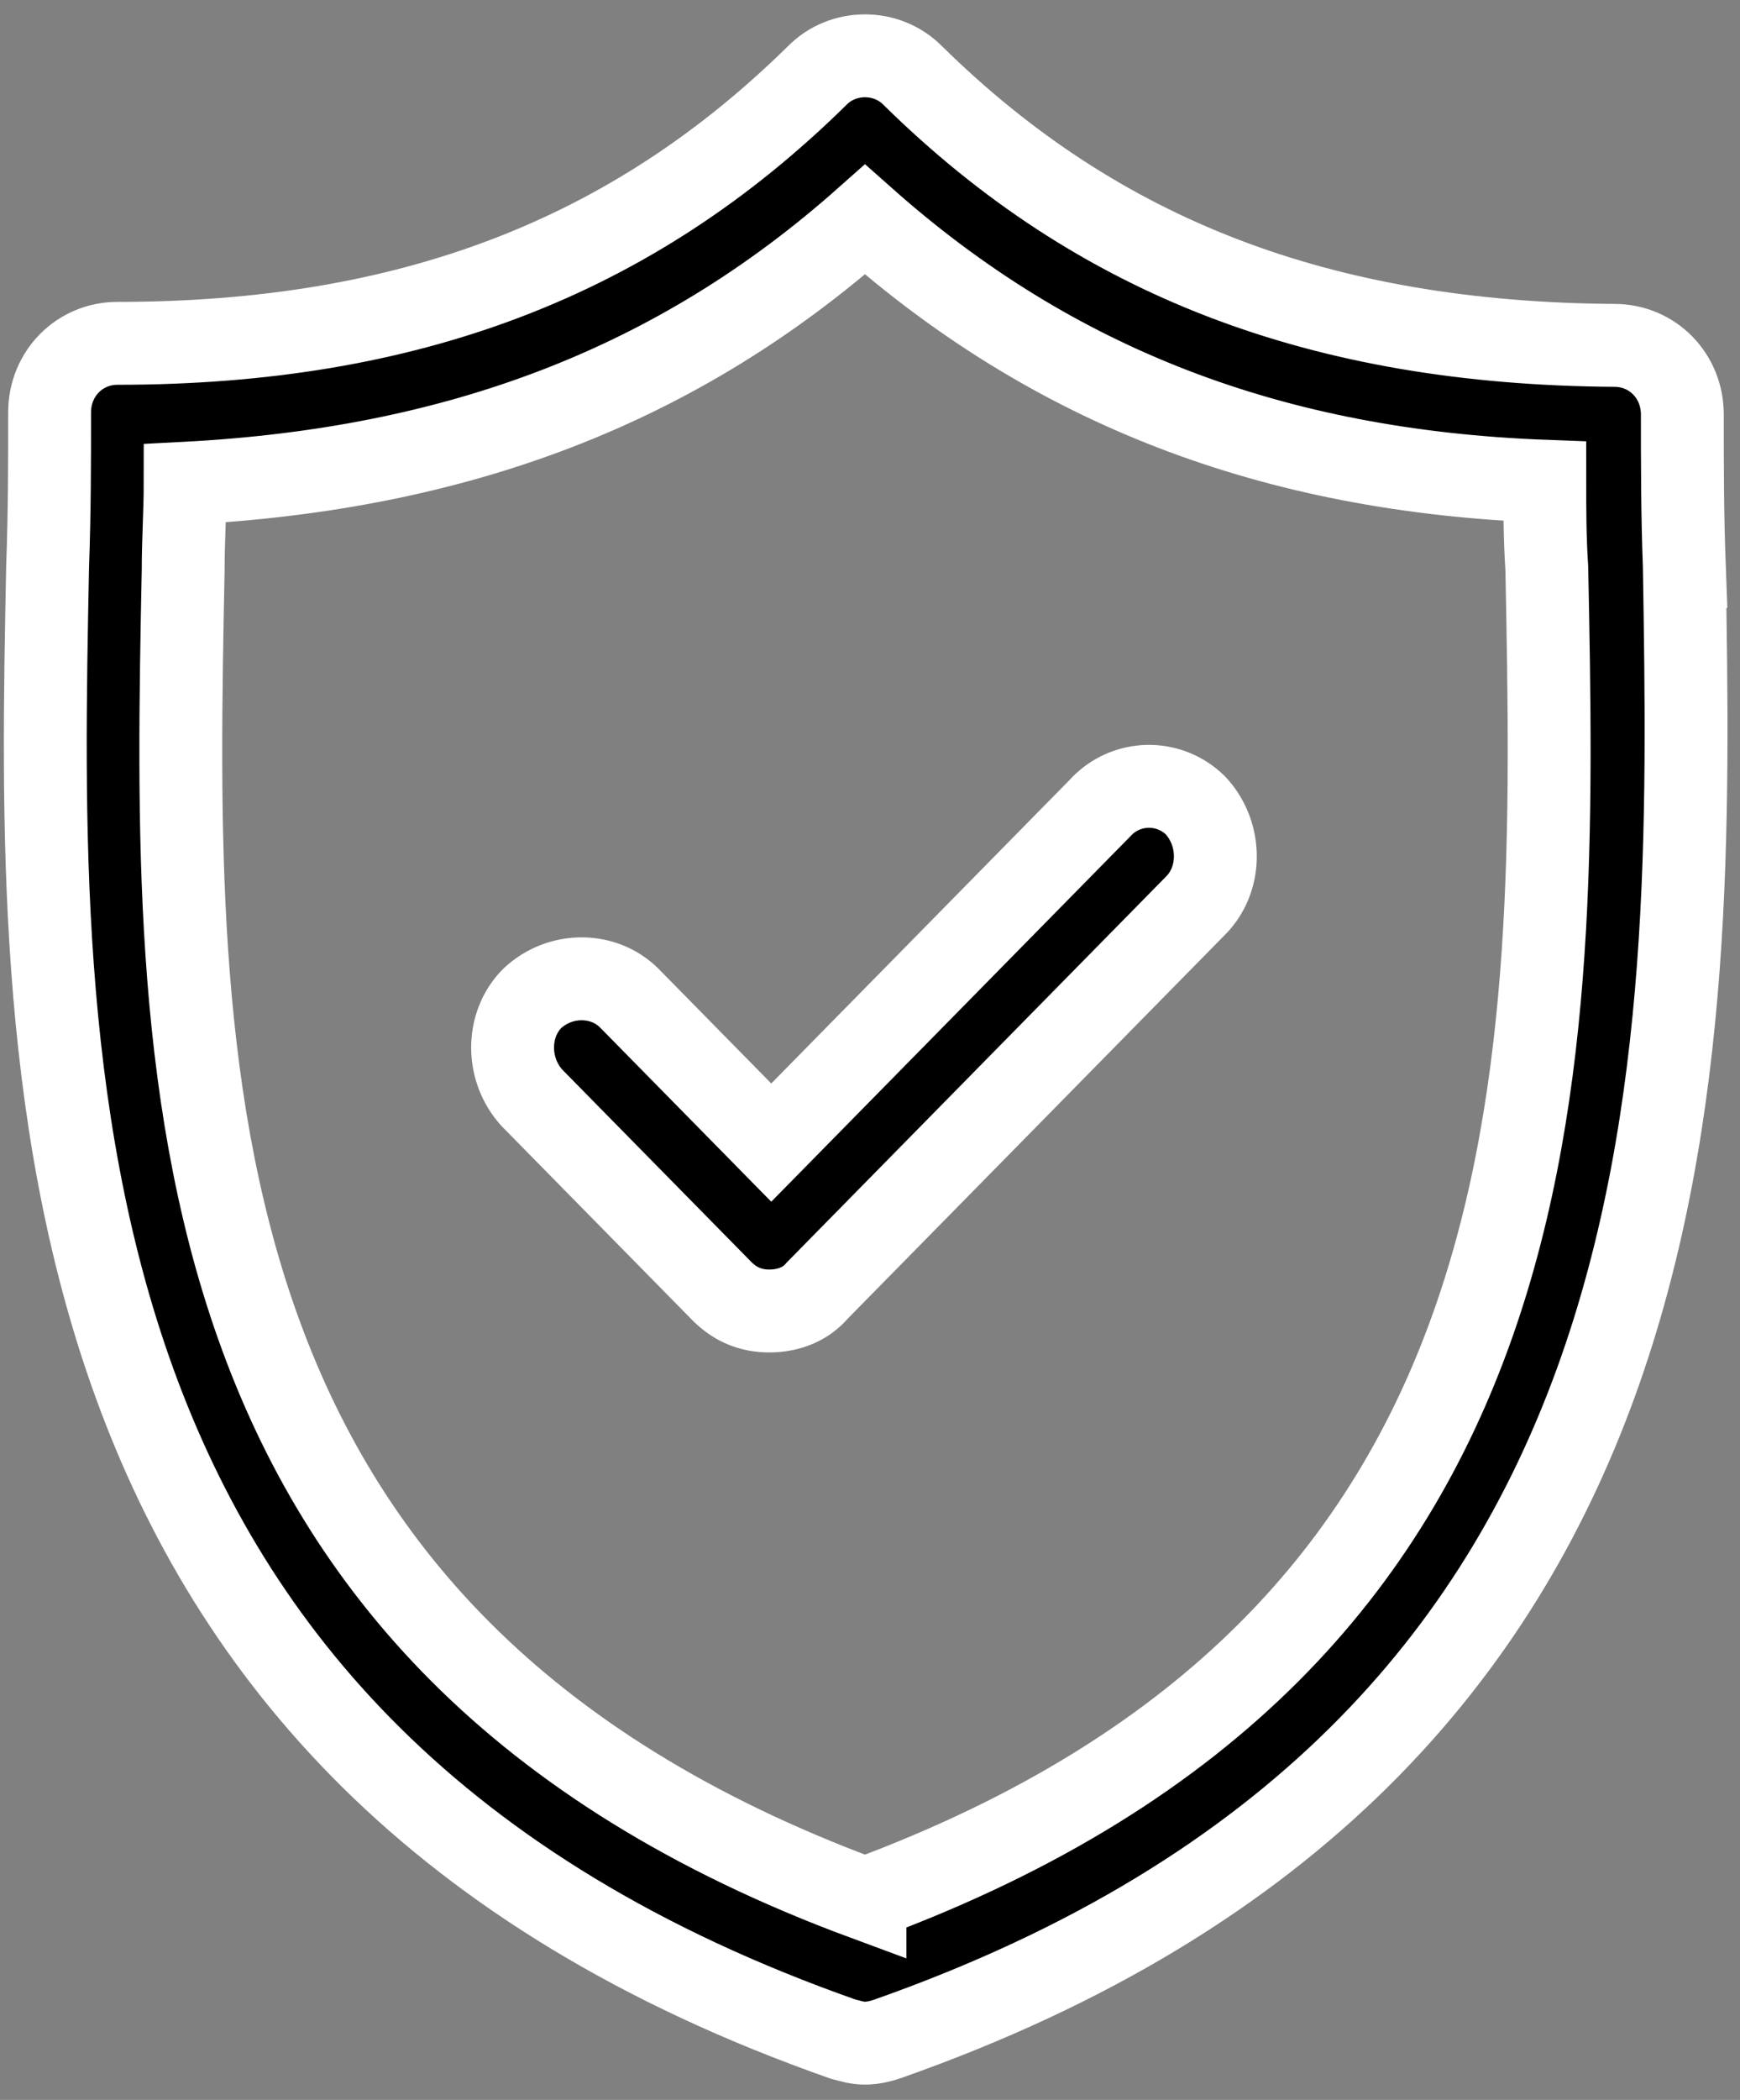 <svg xmlns="http://www.w3.org/2000/svg" width="63" height="76" viewBox="0 0 63 76"><rect x="0" y="0" width="63" height="76" fill="#808080" stroke="none"/><g><g><g/><g><g><path d="M31.318 68.725C5.91 59.329 6.271 38.776 6.632 20.645c0-1.1.072-2.128.072-3.155 9.889-.514 17.829-3.524 24.614-9.543 6.785 6.02 14.725 9.102 24.614 9.47 0 1.027 0 2.054.073 3.155.36 18.204.721 38.757-24.687 48.153zm29.666-48.223c-.072-1.91-.072-3.744-.072-5.506 0-1.395-1.083-2.496-2.454-2.496-10.61-.074-18.695-3.157-25.408-9.764-.938-.955-2.526-.955-3.464 0-6.713 6.607-14.797 9.69-25.336 9.69-1.371 0-2.454 1.101-2.454 2.496 0 1.762 0 3.598-.072 5.58-.36 18.133-.866 42.873 28.8 53.297.289.074.505.147.794.147.289 0 .578-.073.794-.147 29.666-10.424 29.161-35.164 28.872-53.297z"/><path fill="none" stroke="#fff" stroke-miterlimit="50" stroke-width="3" d="M31.318 68.725C5.91 59.329 6.271 38.776 6.632 20.645c0-1.1.072-2.128.072-3.155 9.889-.514 17.829-3.524 24.614-9.543 6.785 6.02 14.725 9.102 24.614 9.47 0 1.027 0 2.054.073 3.155.36 18.204.721 38.757-24.687 48.153zm29.666-48.223c-.072-1.91-.072-3.744-.072-5.506 0-1.395-1.083-2.496-2.454-2.496-10.61-.074-18.695-3.157-25.408-9.764-.938-.955-2.526-.955-3.464 0-6.713 6.607-14.797 9.69-25.336 9.69-1.371 0-2.454 1.101-2.454 2.496 0 1.762 0 3.598-.072 5.58-.36 18.133-.866 42.873 28.8 53.297.289.074.505.147.794.147.289 0 .578-.073.794-.147 29.666-10.424 29.161-35.164 28.872-53.297z"/></g><g><path d="M39.835 29.24l-11.91 12.113-5.124-5.212c-.939-.954-2.527-.954-3.537 0-.939.954-.939 2.57 0 3.597l6.857 6.974c.505.514 1.083.735 1.732.735.65 0 1.3-.22 1.733-.735L43.3 32.764c.938-.954.938-2.57 0-3.597a2.391 2.391 0 0 0-3.465.073z"/><path fill="none" stroke="#fff" stroke-miterlimit="50" stroke-width="3" d="M39.835 29.24l-11.91 12.113v0l-5.124-5.212c-.939-.954-2.527-.954-3.537 0-.939.954-.939 2.57 0 3.597l6.857 6.974c.505.514 1.083.735 1.732.735.65 0 1.3-.22 1.733-.735L43.3 32.764c.938-.954.938-2.57 0-3.597a2.391 2.391 0 0 0-3.465.073z"/></g></g></g></g></svg>